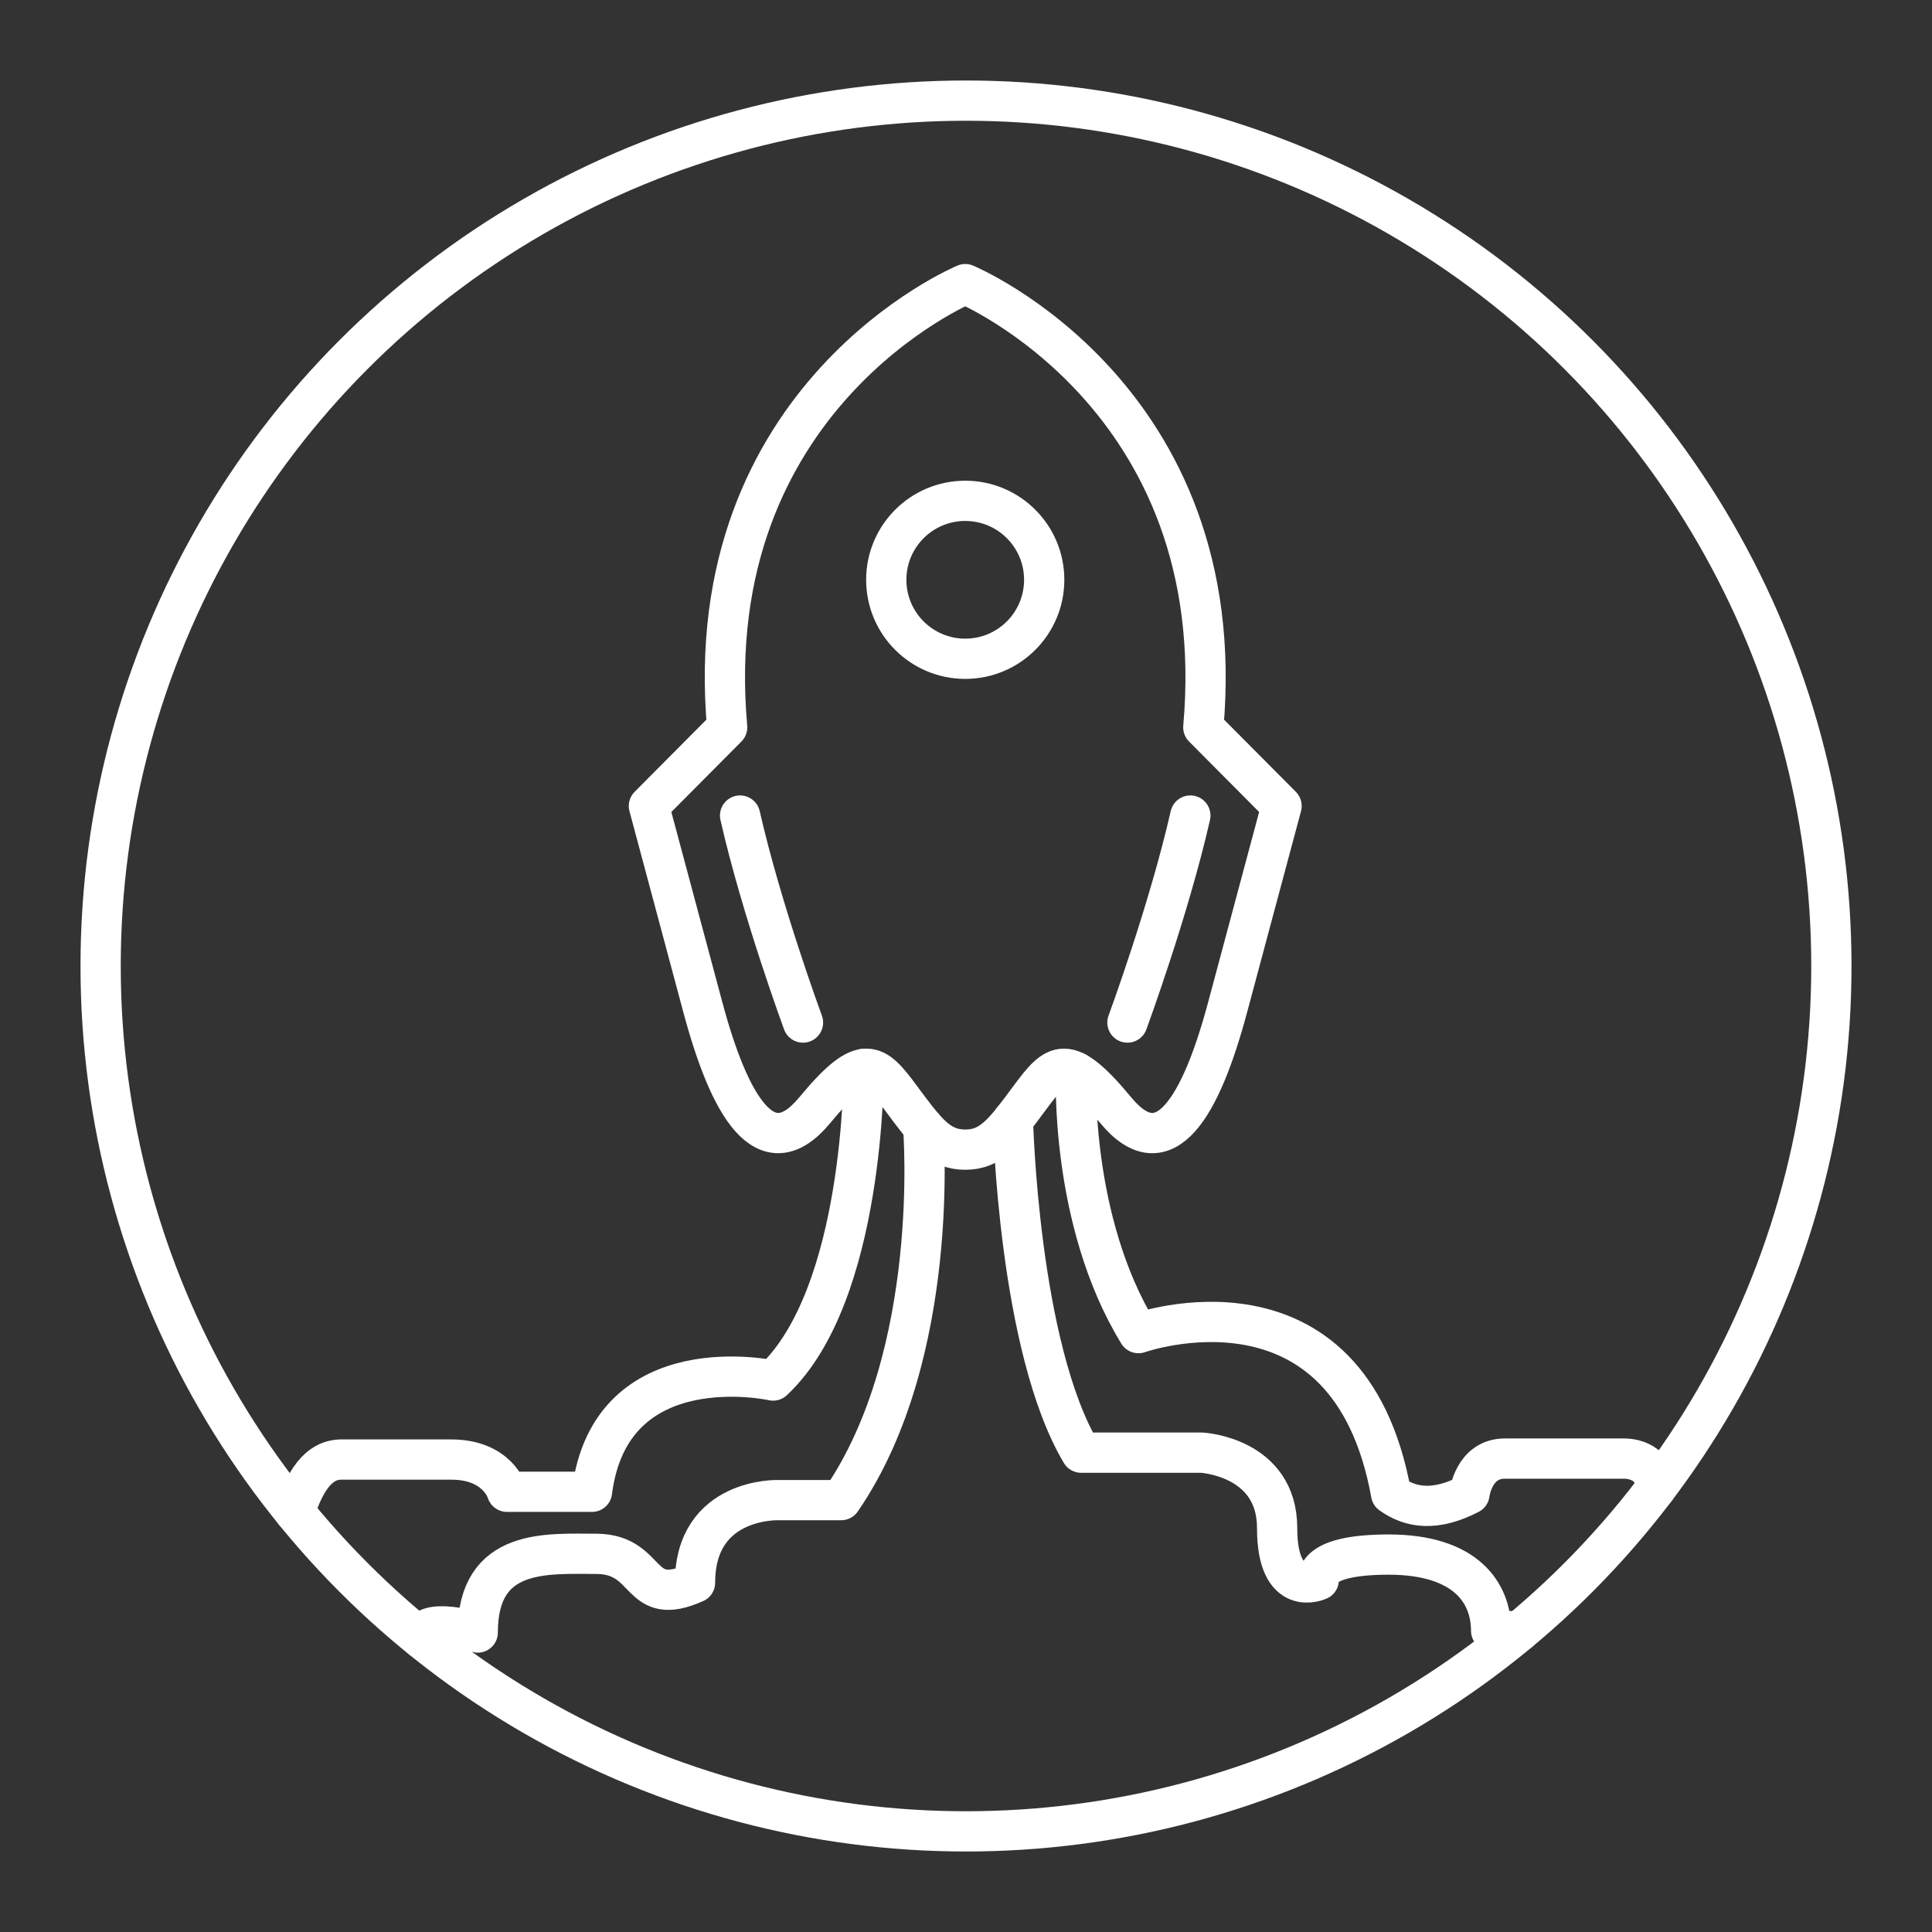 <svg width="48" height="48" version="1.1" viewBox="0 0 48 48" xmlns="http://www.w3.org/2000/svg">
 <rect x="0" y="0" width="48" height="48" fill="#333333" stroke="none"/>
 <defs>
  <style>.a{fill:none;stroke:#fff;stroke-linecap:round;stroke-linejoin:round;}</style>
 </defs>
 <g>
  <g fill="none" stroke="#fff" stroke-linecap="round">
   <g stroke-linejoin="round">
    <path d="m22.374 27.269c-0.64-0.865-0.922-1.151-2.134 0.316-1.213 1.467-2.121-0.107-2.778-2.56l-1.34-5 1.944-1.955c-0.732-8.245 5.915-11.011 5.915-11.011s6.647 2.766 5.915 11.011l1.944 1.955-1.34 5c-0.657 2.454-1.566 4.028-2.778 2.56-1.213-1.467-1.494-1.18-2.134-0.316-0.64 0.865-0.956 1.294-1.607 1.294-0.651 0-0.966-0.429-1.607-1.294z"/>
    <path d="m21.458 26.557s0.035 5.604-2.251 7.742c0 0-4.034-0.897-4.499 2.764h-2.112s-0.228-0.801-1.388-0.801h-2.75c-0.275 0.013-0.758 0.115-1.135 1.308"/>
    <path d="m26.734 26.638s-0.168 3.677 1.551 6.483c0 0 5.218-1.85 6.277 3.996 0.492 0.353 1.105 0.436 1.947 0 0 0 0.1-0.879 0.879-0.879h2.961s0.785-0.03 0.785 0.751"/>
    <path d="m22.935 27.993s0.471 5.629-2.036 9.277h-1.565s-2.066-0.07-2.066 2.051c-1.441 0.644-1.098-0.681-2.413-0.716-1.26 0-2.986-0.164-2.986 1.955 0 0-1.362-0.428-1.405 0.144"/>
    <path d="m25.166 27.825s0.137 5.649 1.695 8.266h2.995s1.874 0.099 1.874 1.874c0 1.774 1.033 1.291 1.033 1.291s-0.193-0.633 1.736-0.633c1.928 0 2.548 0.956 2.548 1.893l0.702 0.014"/>
   </g>
   <path d="m19.95 25.405s-1.025-2.779-1.563-5.143"/>
   <path d="m28.011 25.405s1.025-2.779 1.563-5.143"/>
   <ellipse cx="23.981" cy="14.405" rx="1.962" ry="1.962" stop-color="#000000" stroke-linejoin="round" style="paint-order:markers fill stroke"/>
  </g>
  <circle class="a" cx="24" cy="24" r="21.5"/>
 </g>
</svg>
